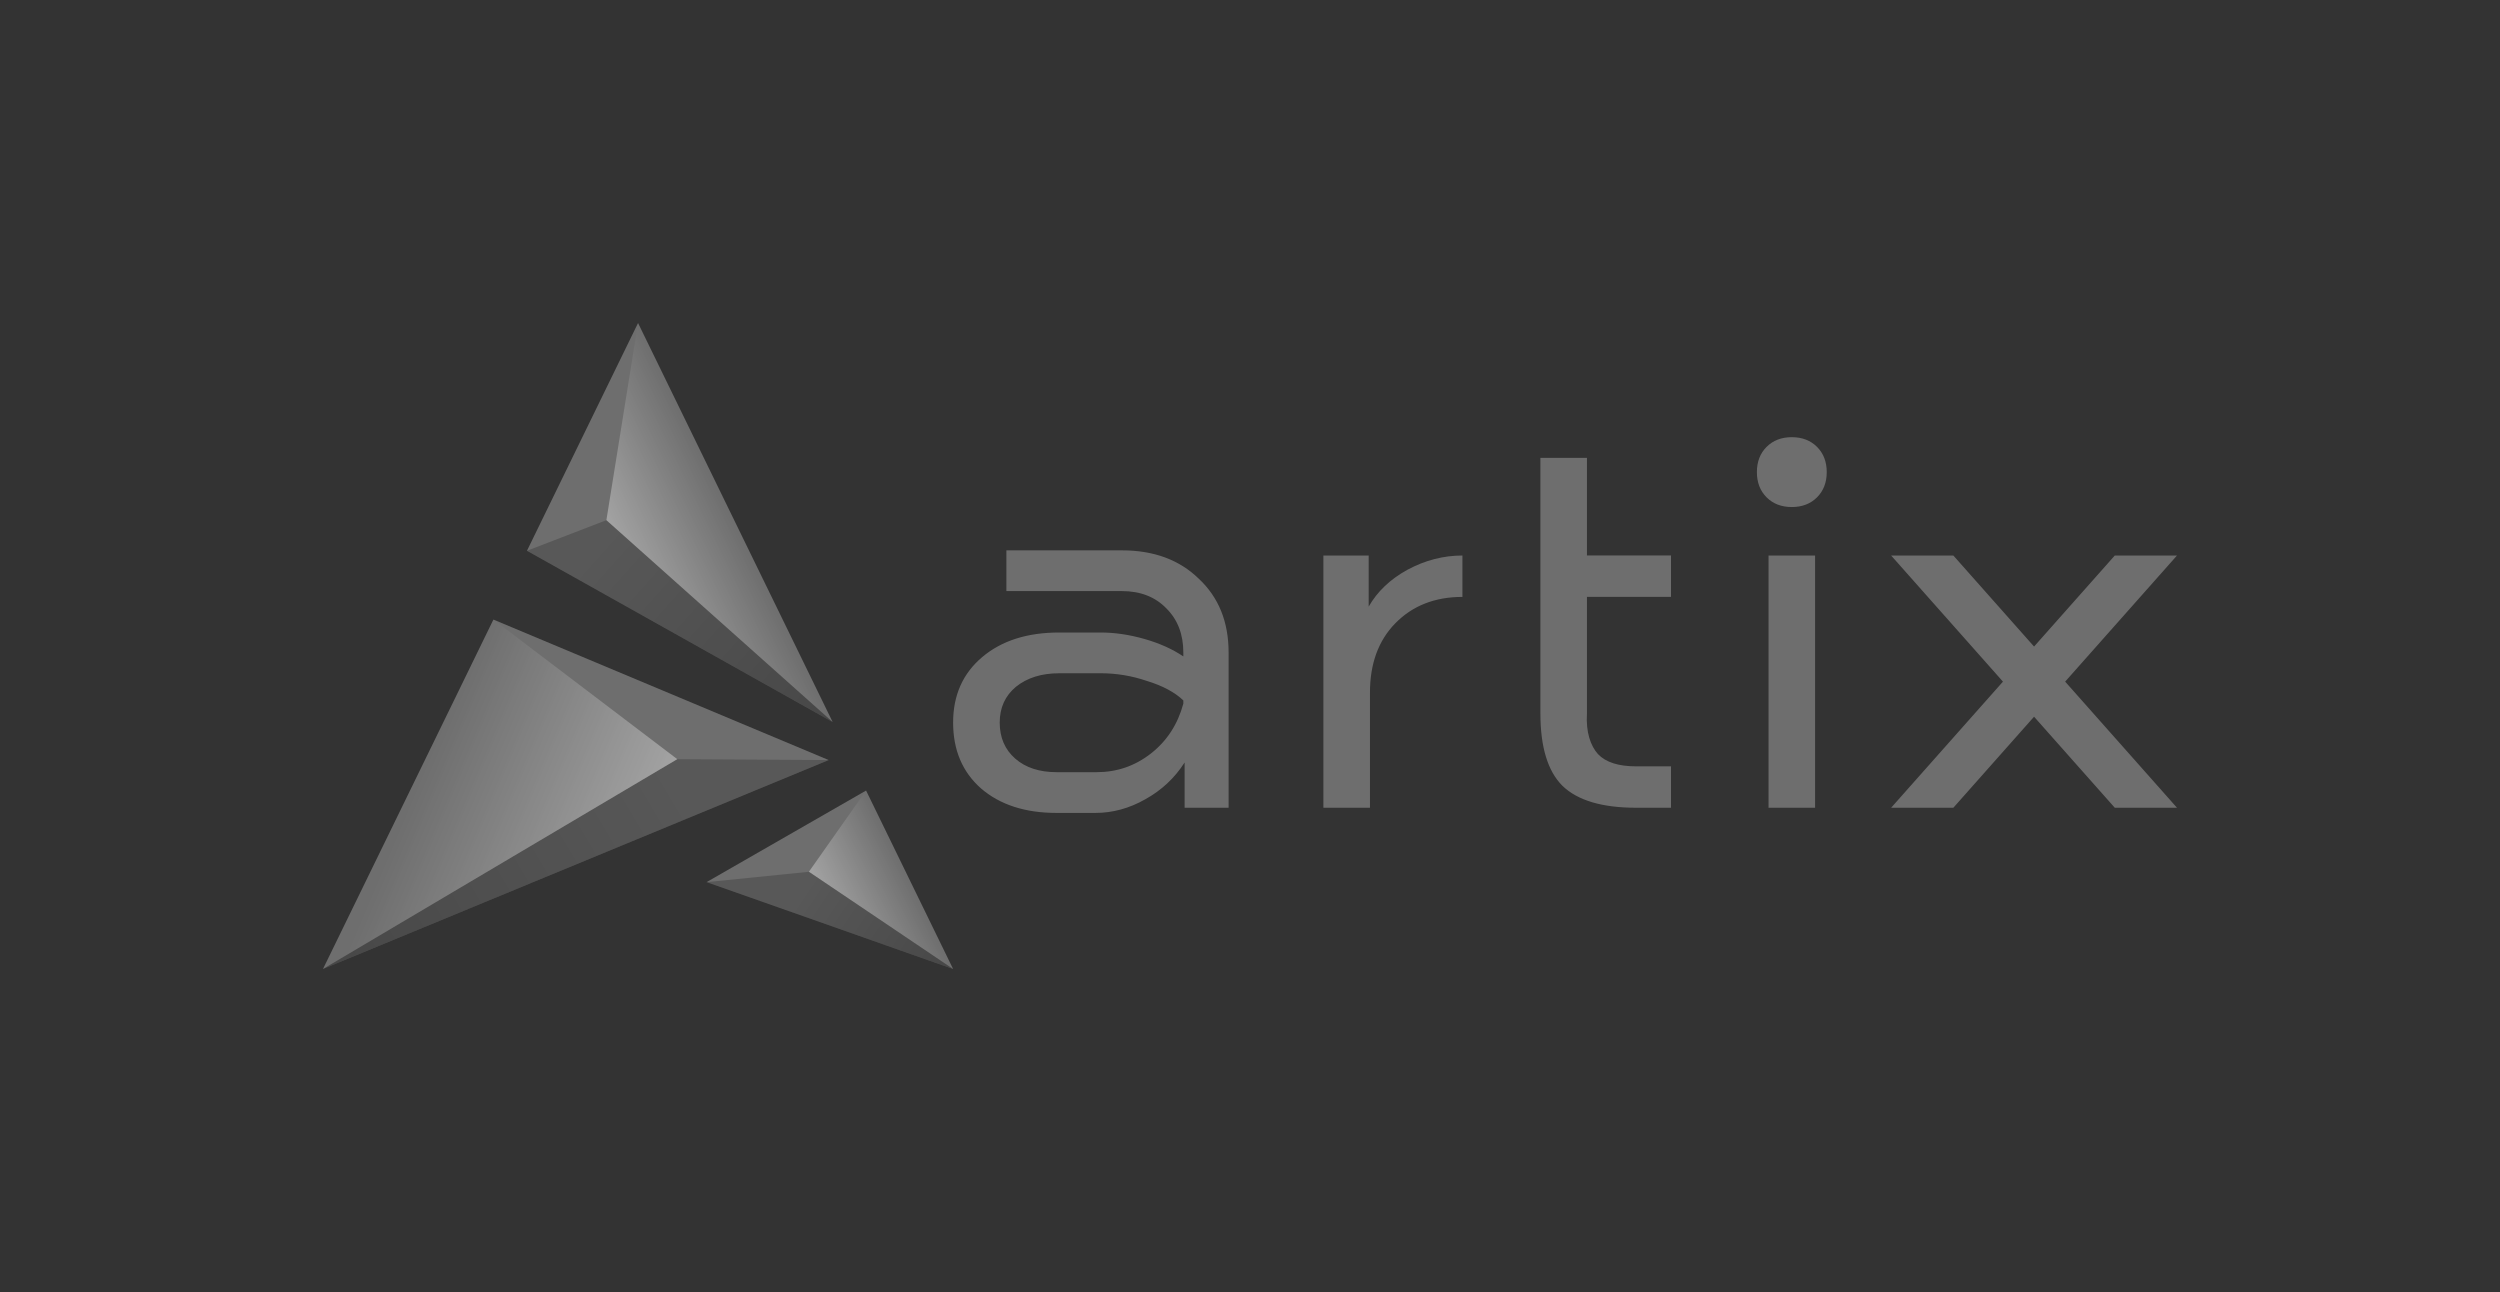 <?xml version="1.0" encoding="UTF-8" standalone="no"?>
<!-- Created with Inkscape (http://www.inkscape.org/) -->

<svg
   xmlns:dc="http://purl.org/dc/elements/1.1/"
   xmlns:cc="http://creativecommons.org/ns#"
   xmlns:rdf="http://www.w3.org/1999/02/22-rdf-syntax-ns#"
   xmlns:svg="http://www.w3.org/2000/svg"
   xmlns="http://www.w3.org/2000/svg"
   xmlns:xlink="http://www.w3.org/1999/xlink"
   xmlns:sodipodi="http://sodipodi.sourceforge.net/DTD/sodipodi-0.dtd"
   xmlns:inkscape="http://www.inkscape.org/namespaces/inkscape"
   width="180.828mm"
   height="93.451mm"
   viewBox="0 0 180.828 93.451"
   version="1.1"
   id="svg879"
   inkscape:version="0.92.4 (5da689c313, 2019-01-14)"
   sodipodi:docname="Horizontal Grayscale.svg">
  <rect x="0" y="0" width="180.828" height="93.451" fill="#333333" stroke="none"/>
  <title
     id="title1672">Artix Logo Horizontal Grayscale</title>
  <defs
     id="defs873">
    <linearGradient
       id="linearGradient843"
       inkscape:collect="always">
      <stop
         id="stop839"
         offset="0"
         style="stop-color:#000000;stop-opacity:0.196" />
      <stop
         id="stop841"
         offset="1"
         style="stop-color:#000000;stop-opacity:0.353" />
    </linearGradient>
    <linearGradient
       id="linearGradient837"
       inkscape:collect="always">
      <stop
         id="stop833"
         offset="0"
         style="stop-color:#000000;stop-opacity:0.196" />
      <stop
         id="stop835"
         offset="1"
         style="stop-color:#000000;stop-opacity:0.353" />
    </linearGradient>
    <linearGradient
       gradientTransform="translate(-17.035,-82.93)"
       inkscape:collect="always"
       xlink:href="#linearGradient887"
       id="linearGradient881"
       x1="75.543"
       y1="145.986"
       x2="81.2"
       y2="143.227"
       gradientUnits="userSpaceOnUse" />
    <linearGradient
       id="linearGradient887"
       inkscape:collect="always">
      <stop
         id="stop883"
         offset="0"
         style="stop-color:#ffffff;stop-opacity:0.365" />
      <stop
         id="stop885"
         offset="1"
         style="stop-color:#ffffff;stop-opacity:0" />
    </linearGradient>
    <linearGradient
       inkscape:collect="always"
       xlink:href="#linearGradient1849"
       id="linearGradient1851-9"
       x1="105.834"
       y1="15.354"
       x2="80.209"
       y2="30.531"
       gradientUnits="userSpaceOnUse"
       gradientTransform="translate(-56.846,39.557)" />
    <linearGradient
       inkscape:collect="always"
       id="linearGradient1849">
      <stop
         style="stop-color:#000000;stop-opacity:0.196"
         offset="0"
         id="stop1845" />
      <stop
         style="stop-color:#000000;stop-opacity:0.353"
         offset="1"
         id="stop1847" />
    </linearGradient>
    <linearGradient
       inkscape:collect="always"
       xlink:href="#linearGradient837"
       id="linearGradient1851-9-8"
       x1="70.725"
       y1="12.292"
       x2="87.092"
       y2="26.895"
       gradientUnits="userSpaceOnUse"
       gradientTransform="translate(-26.864,25.331)" />
    <linearGradient
       inkscape:collect="always"
       xlink:href="#linearGradient843"
       id="linearGradient1851-9-8-1"
       x1="70.725"
       y1="12.292"
       x2="81.158"
       y2="19.324"
       gradientUnits="userSpaceOnUse"
       gradientTransform="translate(-12.217,50.764)" />
    <linearGradient
       inkscape:collect="always"
       xlink:href="#linearGradient887"
       id="linearGradient1200-8"
       gradientUnits="userSpaceOnUse"
       gradientTransform="translate(-21.525,-7.936)"
       x1="70.513"
       y1="62.847"
       x2="55.281"
       y2="56.394" />
    <linearGradient
       inkscape:collect="always"
       xlink:href="#linearGradient887"
       id="linearGradient1200-5"
       gradientUnits="userSpaceOnUse"
       gradientTransform="matrix(-1,0,0,1,114.374,-25.224)"
       x1="70.513"
       y1="62.847"
       x2="63.044"
       y2="59.204" />
  </defs>
  <sodipodi:namedview
     id="base"
     pagecolor="#ffffff"
     bordercolor="#666666"
     borderopacity="1.0"
     inkscape:pageopacity="0.0"
     inkscape:pageshadow="2"
     inkscape:zoom="0.762611"
     inkscape:cx="357.07239"
     inkscape:cy="119.29865"
     inkscape:document-units="mm"
     inkscape:current-layer="layer1"
     showgrid="false"
     inkscape:snap-page="true"
     inkscape:snap-bbox="true"
     inkscape:bbox-paths="false"
     showguides="true"
     inkscape:guide-bbox="true"
     inkscape:snap-object-midpoints="true"
     fit-margin-top="0"
     fit-margin-left="0"
     fit-margin-right="0"
     fit-margin-bottom="0" />
  <g
     inkscape:label="Layer 1"
     inkscape:groupmode="layer"
     id="layer1">
    <path
       style="font-style:normal;font-variant:normal;font-weight:normal;font-stretch:normal;font-size:17.639px;line-height:1.25;font-family:'Bai Jamjuree';-inkscape-font-specification:'Bai Jamjuree';text-align:center;letter-spacing:0px;word-spacing:0px;text-anchor:middle;display:inline;fill:#6e6e6e;fill-opacity:1;stroke:none;stroke-width:0.265"
       d="m 129.603,31.622 c -0.748,0 -1.356,0.234 -1.824,0.702 -0.468,0.468 -0.701,1.075 -0.701,1.824 0,0.748 0.234,1.356 0.701,1.824 0.468,0.468 1.075,0.702 1.824,0.702 0.748,0 1.357,-0.234 1.825,-0.702 0.468,-0.468 0.702,-1.075 0.702,-1.824 0,-0.748 -0.234,-1.356 -0.702,-1.824 -0.468,-0.468 -1.077,-0.702 -1.825,-0.702 z m -18.184,1.497 v 18.478 c 0,2.432 0.529,4.177 1.589,5.237 1.091,1.06 2.87,1.591 5.333,1.591 h 2.525 v -2.994 h -2.525 c -1.278,0 -2.198,-0.296 -2.76,-0.888 -0.53,-0.592 -0.881,-1.577 -0.795,-2.946 v -8.423 h 6.08 v -2.994 h -6.08 v -7.062 z m -38.626,6.688 v 2.947 h 8.355 c 1.341,0 2.416,0.42 3.227,1.262 0.811,0.811 1.217,1.871 1.217,3.181 v 0.284 c -0.78,-0.53 -1.715,-0.95 -2.806,-1.262 -1.091,-0.312 -2.153,-0.469 -3.182,-0.469 h -2.993 c -2.307,0 -4.163,0.592 -5.566,1.777 -1.403,1.185 -2.105,2.76 -2.105,4.74 0,1.98 0.671,3.571 2.012,4.756 1.372,1.185 3.195,1.777 5.471,1.777 h 2.807 c 1.247,0 2.449,-0.328 3.602,-0.982 1.185,-0.655 2.135,-1.544 2.853,-2.667 v 3.275 h 3.181 v -11.229 c 0,-2.214 -0.717,-3.991 -2.151,-5.331 -1.403,-1.372 -3.259,-2.058 -5.566,-2.058 z m 22.93,0.374 v 18.244 h 3.368 v -8.328 c 0,-2.089 0.608,-3.758 1.824,-5.005 1.247,-1.278 2.869,-1.917 4.864,-1.917 v -2.994 c -1.372,0 -2.697,0.343 -3.975,1.029 -1.247,0.686 -2.182,1.575 -2.806,2.667 v -3.695 z m 32.197,0 v 18.244 h 3.367 v -18.244 z m 8.868,0 8.088,9.122 -8.088,9.122 h 4.5 l 5.838,-6.585 5.839,6.585 h 4.499 l -8.088,-9.122 8.088,-9.122 h -4.499 l -5.839,6.585 -5.838,-6.585 z m -60.177,8.516 h 2.993 c 1.154,0 2.276,0.187 3.368,0.561 1.122,0.343 1.996,0.811 2.62,1.403 v 0.234 c -0.405,1.497 -1.185,2.698 -2.339,3.602 -1.154,0.904 -2.463,1.355 -3.928,1.355 h -2.901 c -1.247,0 -2.244,-0.327 -2.992,-0.981 -0.748,-0.655 -1.122,-1.529 -1.122,-2.604 0,-1.076 0.389,-1.933 1.169,-2.587 0.811,-0.655 1.855,-0.982 3.134,-0.982 z"
       id="path4885-0"
       inkscape:connector-curvature="0"
       inkscape:label="Sign" />
    <path
       inkscape:label="Base"
       inkscape:connector-curvature="0"
       id="path886"
       d="m 46.151,23.363 -8.035,16.474 22.112,12.389 z m -10.462,21.451 -12.327,25.274 36.578,-15.112 z m 26.956,12.367 -11.536,6.623 17.831,6.284 z"
       style="display:inline;fill:#6e6e6e;fill-opacity:1;stroke:none;stroke-width:0.1;stroke-linecap:butt;stroke-linejoin:miter;stroke-miterlimit:4;stroke-dasharray:none;stroke-opacity:1"
       sodipodi:nodetypes="cccccccccccc" />
    <path
       inkscape:label="Light"
       inkscape:connector-curvature="0"
       id="path947"
       d="m 58.508,63.056 4.138,-5.876 6.295,12.908 z"
       style="fill:url(#linearGradient881);fill-opacity:1;stroke:none;stroke-width:0.265px;stroke-linecap:butt;stroke-linejoin:miter;stroke-opacity:1" />
    <path
       inkscape:label="Shadow"
       sodipodi:nodetypes="cccc"
       inkscape:connector-curvature="0"
       id="path1434-9-4"
       d="m 23.363,70.088 25.625,-15.177 10.953,0.065 z"
       style="fill:url(#linearGradient1851-9);fill-opacity:1;stroke:none;stroke-width:0.265px;stroke-linecap:butt;stroke-linejoin:miter;stroke-opacity:1" />
    <path
       inkscape:label="Shadow"
       sodipodi:nodetypes="cccc"
       inkscape:connector-curvature="0"
       id="path1434-9-4-2"
       d="m 60.229,52.226 -22.112,-12.39 5.744,-2.213 z"
       style="fill:url(#linearGradient1851-9-8);fill-opacity:1;stroke:none;stroke-width:0.265px;stroke-linecap:butt;stroke-linejoin:miter;stroke-opacity:1" />
    <path
       inkscape:label="Shadow"
       sodipodi:nodetypes="cccc"
       inkscape:connector-curvature="0"
       id="path1434-9-4-2-4"
       d="m 68.941,70.088 -17.831,-6.284 7.398,-0.747 z"
       style="fill:url(#linearGradient1851-9-8-1);fill-opacity:1;stroke:none;stroke-width:0.265px;stroke-linecap:butt;stroke-linejoin:miter;stroke-opacity:1" />
    <path
       inkscape:label="Light"
       sodipodi:nodetypes="cccc"
       inkscape:connector-curvature="0"
       id="path1381-5-9"
       d="m 23.363,70.088 25.625,-15.177 -13.299,-10.098 z"
       style="fill:url(#linearGradient1200-8);fill-opacity:1;stroke:none;stroke-width:0.265px;stroke-linecap:butt;stroke-linejoin:miter;stroke-opacity:1" />
    <path
       inkscape:label="Light"
       sodipodi:nodetypes="cccc"
       inkscape:connector-curvature="0"
       id="path1381-5-7"
       d="m 60.229,52.226 -16.368,-14.602 2.29,-14.261 z"
       style="fill:url(#linearGradient1200-5);fill-opacity:1;stroke:none;stroke-width:0.265px;stroke-linecap:butt;stroke-linejoin:miter;stroke-opacity:1" />
  </g>
</svg>
